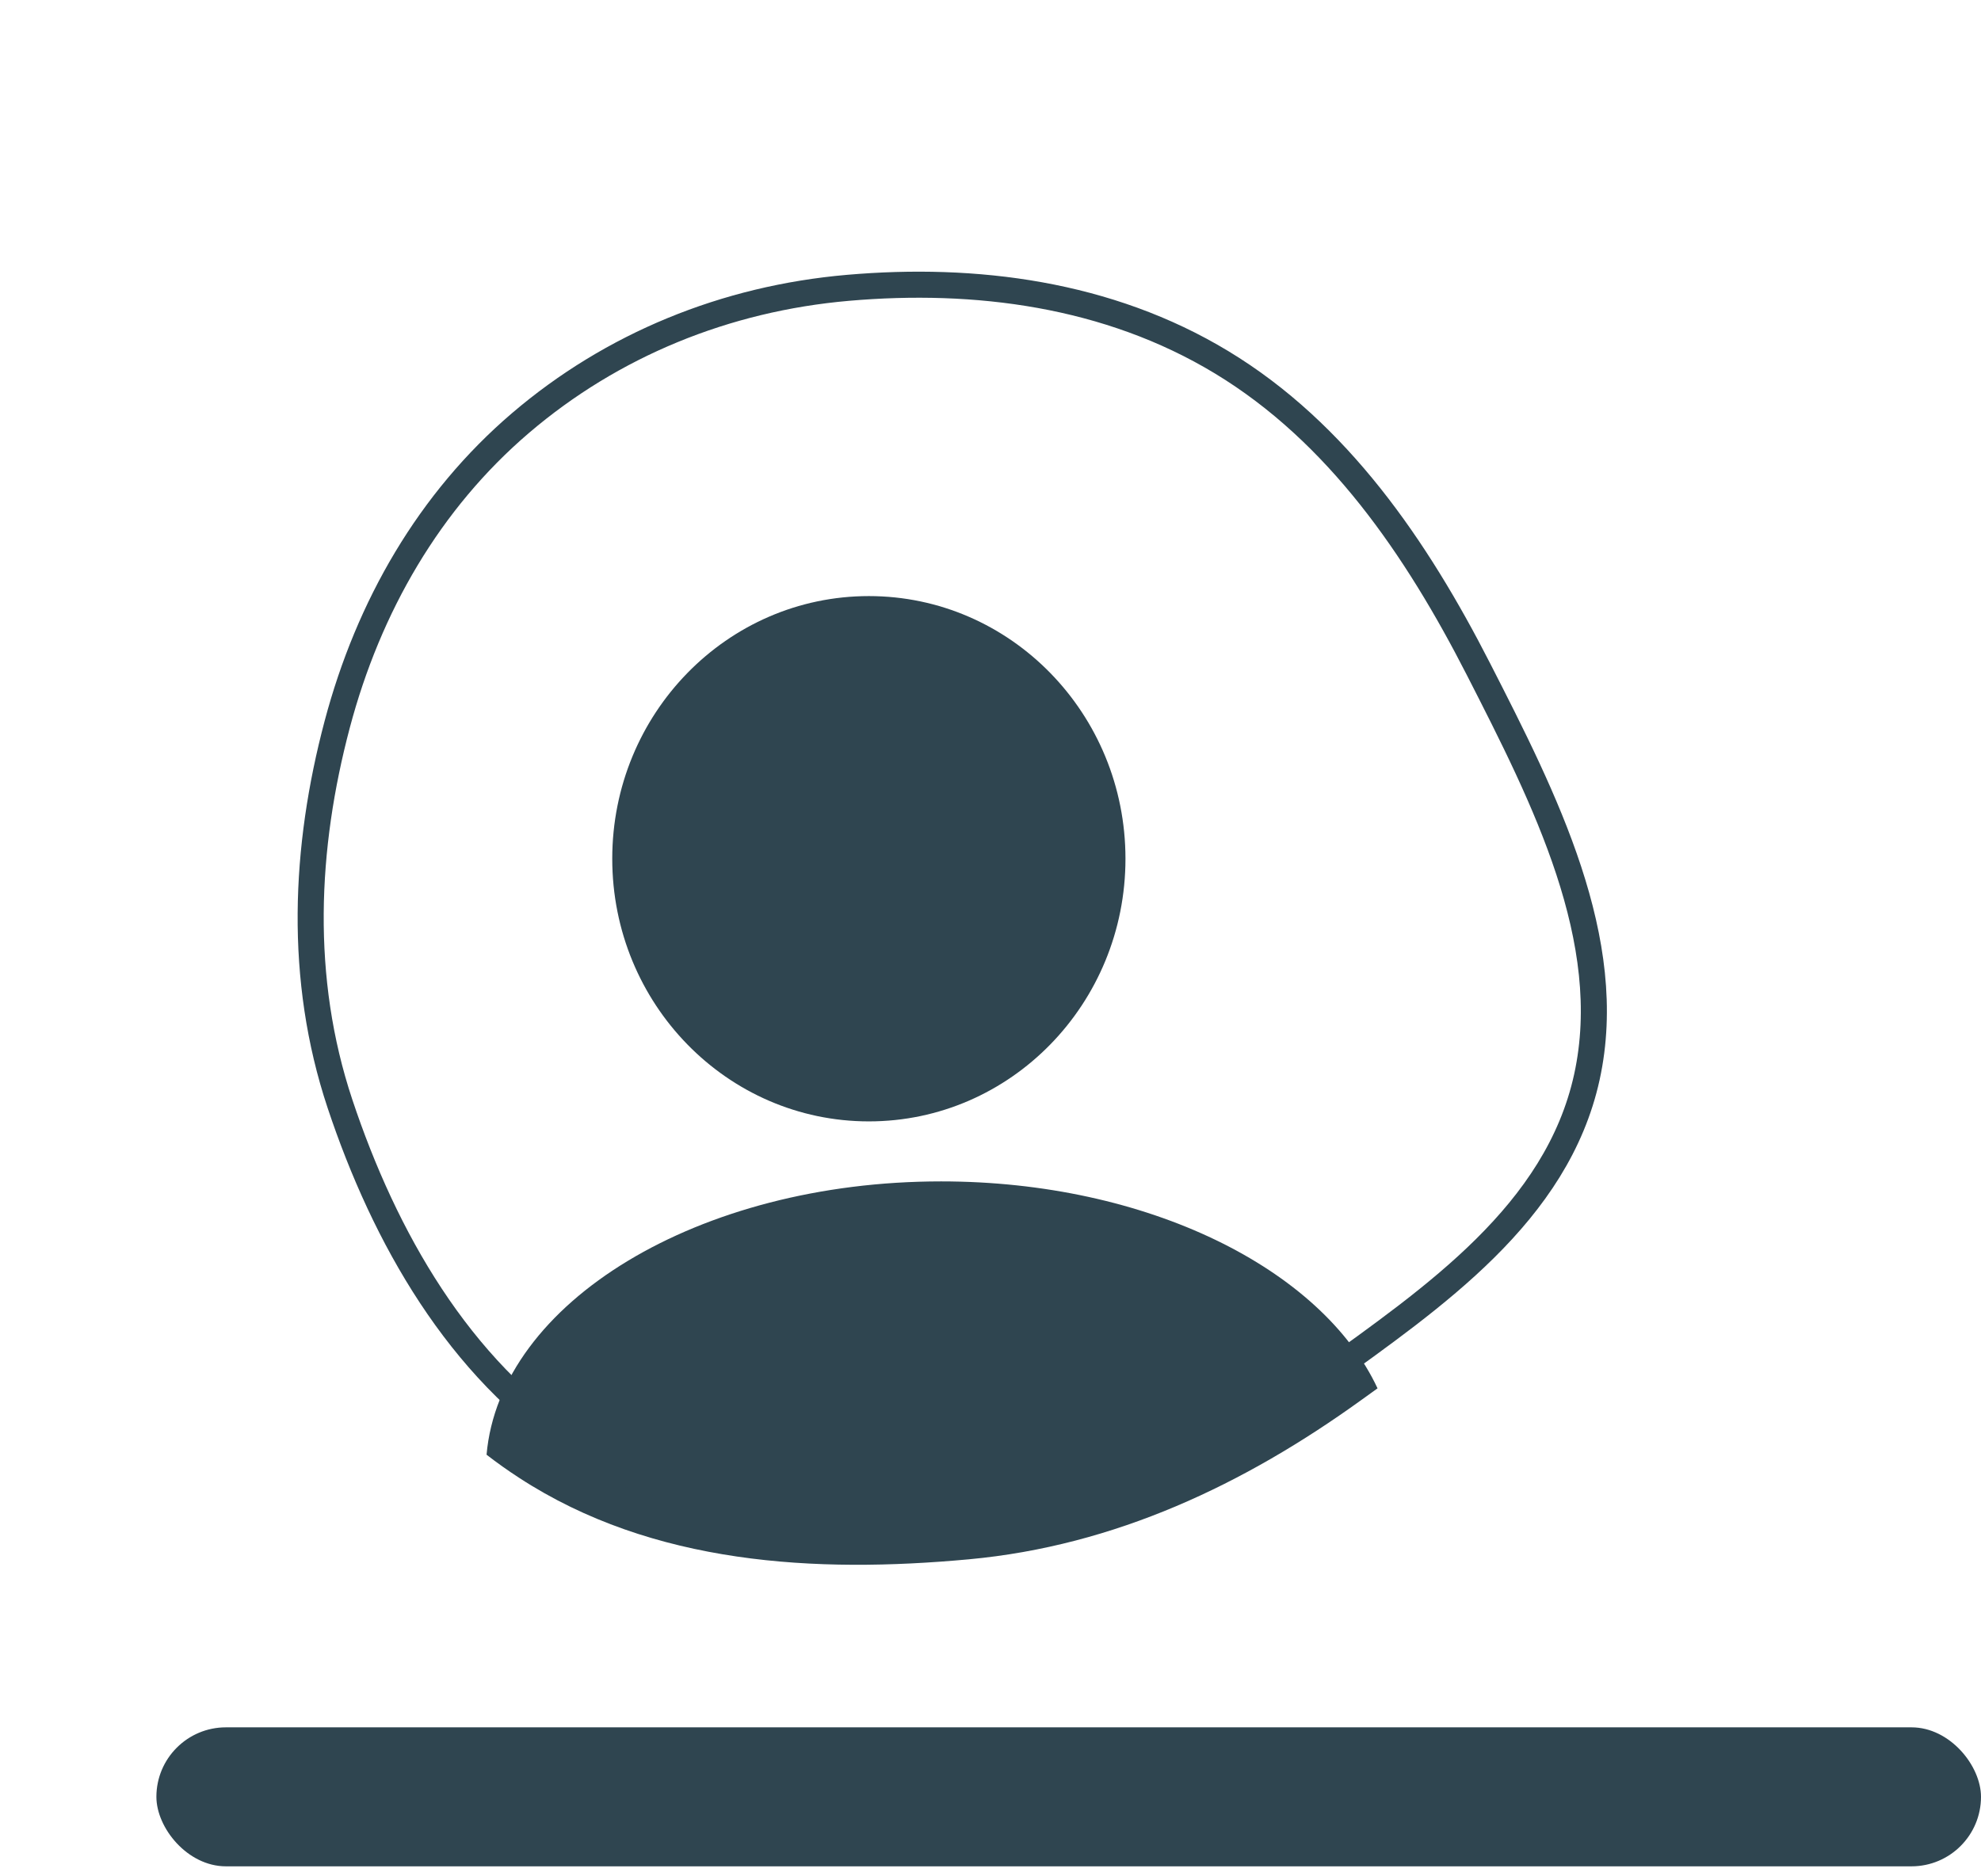 <svg width="114" height="108" viewBox="0 0 114 108" fill="none" xmlns="http://www.w3.org/2000/svg">
<rect x="9" y="99.424" width="105" height="8" rx="4" fill="#2F4550"/>
<path d="M64.767 49.428C64.767 57.778 58.155 64.546 50 64.546C41.844 64.546 35.233 57.778 35.233 49.428C35.233 41.078 41.844 34.31 50 34.31C58.155 34.31 64.767 41.078 64.767 49.428Z" fill="#2F4550"/>
<path fill-rule="evenodd" clip-rule="evenodd" d="M79.21 79.957C78.916 80.169 78.622 80.38 78.329 80.591C71.615 85.434 64.167 88.977 55.75 89.753C46.961 90.563 37.573 90.079 29.869 85.059C29.226 84.641 28.603 84.198 28 83.732C28.766 74.962 40.184 68 54.158 68C66.028 68 76.054 73.023 79.273 79.911C79.252 79.926 79.231 79.942 79.21 79.957Z" fill="#2F4550"/>
<path fill-rule="evenodd" clip-rule="evenodd" d="M76.147 79.251C82.508 74.662 89.599 69.841 91.32 61.994C93.043 54.132 88.892 45.976 85.079 38.513C81.511 31.531 76.981 24.893 70.297 20.851C63.756 16.894 56.12 15.931 48.798 16.567C41.745 17.179 35.214 19.852 29.948 24.354C24.712 28.831 21.209 34.891 19.405 41.696C17.527 48.779 17.161 56.313 19.563 63.528C22.125 71.223 26.403 78.764 33.224 83.209C40.049 87.655 48.364 88.083 56.148 87.365C63.603 86.678 70.201 83.54 76.147 79.251Z" stroke="#2F4550" stroke-width="1.5"/>
</svg>
